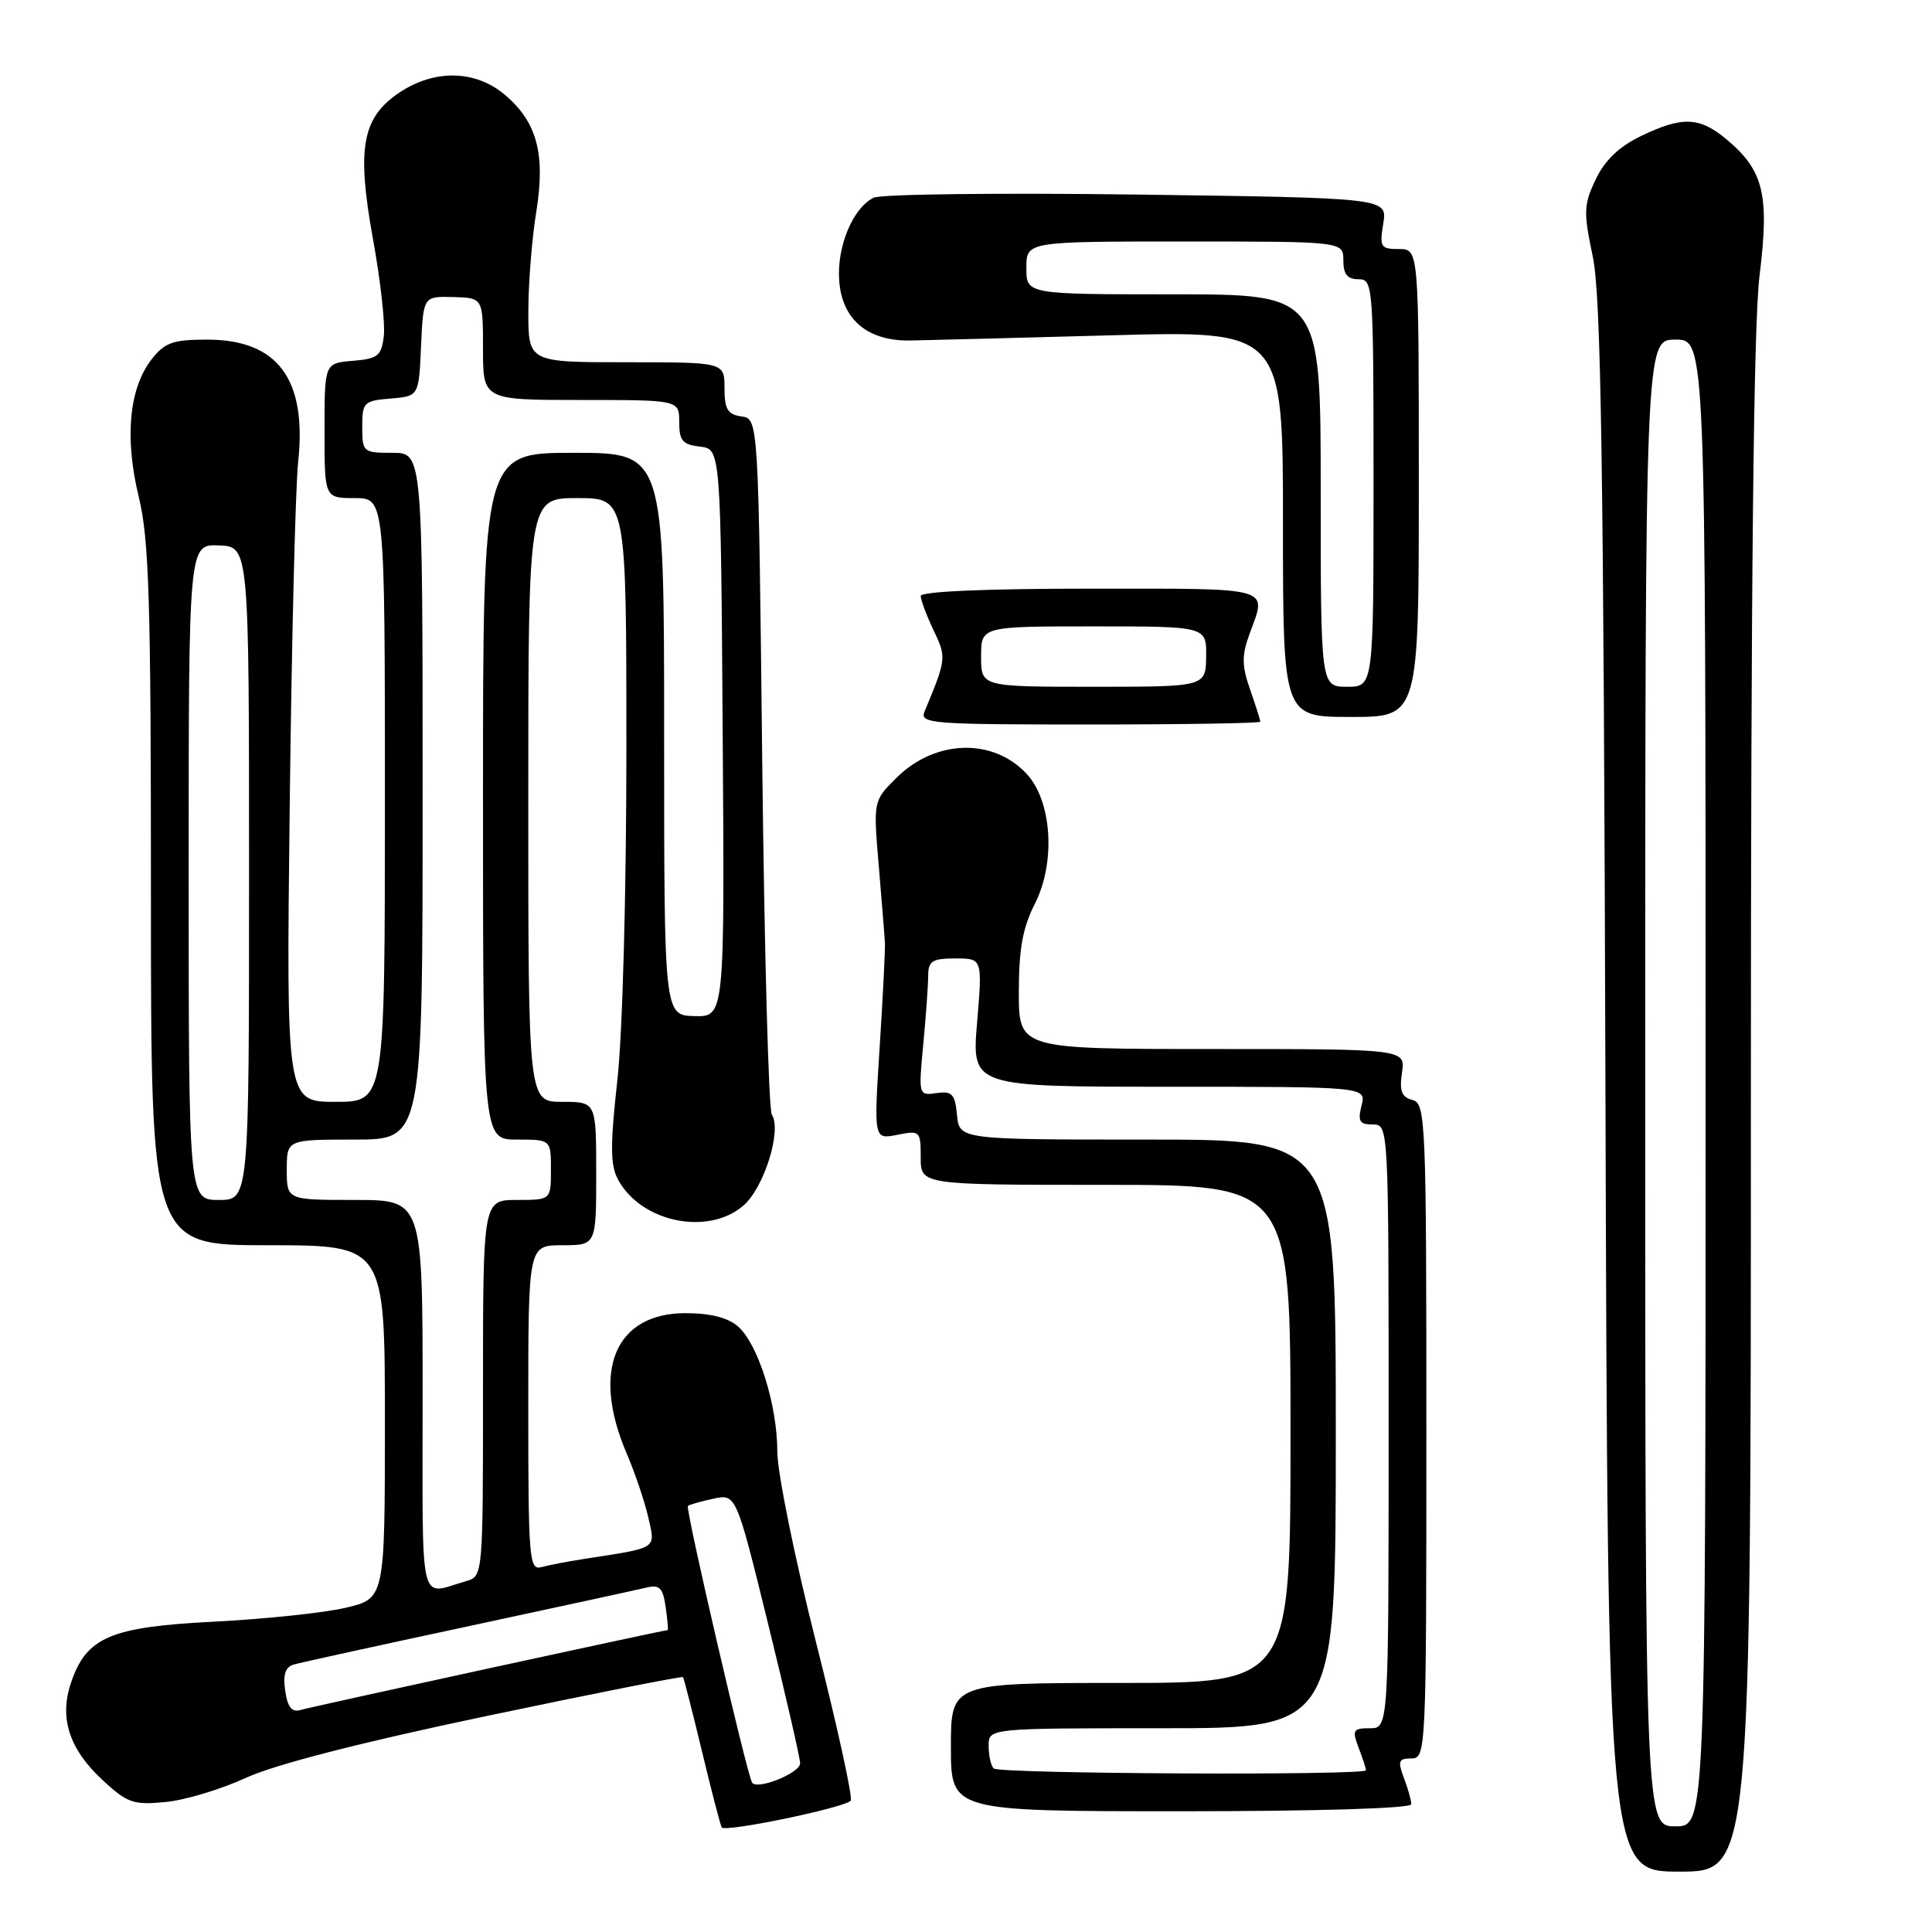 <?xml version="1.0" encoding="UTF-8" standalone="no"?>
<!DOCTYPE svg PUBLIC "-//W3C//DTD SVG 1.1//EN" "http://www.w3.org/Graphics/SVG/1.1/DTD/svg11.dtd" >
<svg xmlns="http://www.w3.org/2000/svg" xmlns:xlink="http://www.w3.org/1999/xlink" version="1.1" viewBox="0 0 256 256">
 <g >
 <path fill="currentColor"
d=" M 232.00 146.94 C 232.00 76.80 232.35 43.02 233.15 36.51 C 234.47 25.78 233.71 22.61 228.79 18.48 C 225.21 15.47 222.92 15.38 217.41 18.04 C 214.52 19.44 212.63 21.26 211.43 23.79 C 209.84 27.13 209.81 28.10 211.05 33.99 C 212.15 39.21 212.48 61.02 212.73 144.25 C 213.04 248.00 213.04 248.00 222.52 248.00 C 232.00 248.00 232.00 248.00 232.00 146.94 Z  M 112.72 238.61 C 113.04 238.30 110.98 228.89 108.15 217.70 C 105.32 206.52 103.00 195.12 103.00 192.36 C 103.00 186.19 100.46 178.09 97.78 175.75 C 96.45 174.59 94.11 174.00 90.84 174.00 C 81.52 174.00 78.32 181.59 83.03 192.57 C 84.14 195.17 85.44 199.01 85.91 201.10 C 86.86 205.30 87.26 205.04 77.50 206.55 C 75.30 206.89 72.71 207.39 71.75 207.65 C 70.12 208.10 70.00 206.62 70.00 186.57 C 70.00 165.00 70.00 165.00 74.50 165.00 C 79.00 165.00 79.00 165.00 79.00 155.50 C 79.00 146.00 79.00 146.00 74.50 146.00 C 70.00 146.00 70.00 146.00 70.00 106.00 C 70.00 66.00 70.00 66.00 76.50 66.00 C 83.00 66.00 83.00 66.00 83.00 99.20 C 83.00 118.29 82.49 136.98 81.80 143.16 C 80.85 151.76 80.86 154.38 81.88 156.28 C 84.92 161.95 93.80 163.80 98.50 159.75 C 101.25 157.38 103.62 149.77 102.27 147.69 C 101.85 147.03 101.28 126.03 101.00 101.00 C 100.50 55.50 100.50 55.50 98.25 55.18 C 96.42 54.92 96.00 54.23 96.00 51.43 C 96.00 48.00 96.00 48.00 83.00 48.00 C 70.00 48.00 70.00 48.00 70.01 41.25 C 70.01 37.54 70.48 31.64 71.05 28.14 C 72.30 20.39 71.17 16.16 66.86 12.53 C 62.97 9.26 57.54 9.16 52.90 12.28 C 47.96 15.60 47.24 19.65 49.43 31.73 C 50.41 37.10 51.05 42.85 50.86 44.50 C 50.54 47.17 50.09 47.53 46.75 47.81 C 43.00 48.12 43.00 48.12 43.00 57.06 C 43.00 66.00 43.00 66.00 47.00 66.00 C 51.00 66.00 51.00 66.00 51.00 106.00 C 51.00 146.00 51.00 146.00 44.47 146.00 C 37.93 146.00 37.93 146.00 38.39 106.75 C 38.64 85.16 39.14 64.66 39.51 61.18 C 40.68 50.21 36.79 45.00 27.44 45.00 C 22.94 45.00 21.84 45.39 20.12 47.57 C 17.11 51.40 16.48 57.97 18.38 65.81 C 19.76 71.49 20.00 79.47 20.00 118.75 C 20.00 165.00 20.00 165.00 35.50 165.00 C 51.00 165.00 51.00 165.00 51.00 188.42 C 51.00 211.83 51.00 211.83 45.75 213.05 C 42.86 213.72 35.02 214.54 28.32 214.88 C 14.58 215.58 11.41 216.94 9.38 223.06 C 7.84 227.68 9.19 231.79 13.59 235.87 C 16.87 238.91 17.68 239.19 21.91 238.78 C 24.49 238.54 29.27 237.10 32.55 235.59 C 36.38 233.82 47.72 230.90 64.39 227.40 C 78.64 224.40 90.39 222.08 90.50 222.23 C 90.62 222.38 91.74 226.78 93.00 232.00 C 94.25 237.22 95.44 241.79 95.63 242.14 C 96.01 242.83 111.76 239.57 112.72 238.61 Z  M 187.00 239.07 C 187.00 238.55 186.56 236.98 186.02 235.57 C 185.18 233.35 185.32 233.00 187.02 233.00 C 188.96 233.00 189.00 232.15 189.00 189.62 C 189.00 148.28 188.91 146.21 187.15 145.75 C 185.72 145.37 185.41 144.57 185.77 142.13 C 186.23 139.00 186.23 139.00 160.61 139.00 C 135.00 139.00 135.00 139.00 135.00 131.46 C 135.00 125.76 135.52 122.91 137.11 119.79 C 139.92 114.28 139.40 106.12 136.01 102.51 C 131.51 97.72 123.85 97.99 118.73 103.12 C 115.71 106.13 115.71 106.13 116.45 114.82 C 116.85 119.59 117.22 124.17 117.26 125.00 C 117.30 125.83 116.99 132.01 116.56 138.75 C 115.78 150.99 115.78 150.99 118.89 150.37 C 121.91 149.77 122.00 149.85 122.00 153.38 C 122.00 157.00 122.00 157.00 146.50 157.00 C 171.00 157.00 171.00 157.00 171.00 190.00 C 171.00 223.00 171.00 223.00 148.50 223.00 C 126.00 223.00 126.00 223.00 126.00 231.50 C 126.00 240.00 126.00 240.00 156.50 240.00 C 174.75 240.00 187.00 239.62 187.00 239.07 Z  M 167.00 95.63 C 167.00 95.42 166.39 93.51 165.65 91.38 C 164.54 88.20 164.52 86.87 165.57 84.00 C 167.88 77.68 169.01 78.00 144.50 78.00 C 130.69 78.00 122.00 78.37 122.00 78.97 C 122.00 79.50 122.77 81.54 123.70 83.51 C 125.43 87.12 125.41 87.32 122.52 94.25 C 121.83 95.89 123.25 96.00 144.39 96.00 C 156.83 96.00 167.00 95.83 167.00 95.63 Z  M 188.00 64.00 C 188.00 33.00 188.00 33.00 185.37 33.00 C 182.94 33.00 182.78 32.74 183.29 29.62 C 183.84 26.23 183.84 26.23 150.67 25.78 C 132.43 25.54 116.72 25.72 115.76 26.20 C 112.99 27.57 110.86 32.71 111.20 37.21 C 111.58 42.36 114.97 45.21 120.61 45.12 C 122.75 45.08 134.74 44.77 147.25 44.43 C 170.00 43.81 170.00 43.81 170.00 69.40 C 170.00 95.00 170.00 95.00 179.00 95.00 C 188.00 95.00 188.00 95.00 188.00 64.00 Z  M 218.00 143.50 C 218.00 45.00 218.00 45.00 222.00 45.00 C 226.00 45.00 226.00 45.00 226.00 143.50 C 226.00 242.00 226.00 242.00 222.00 242.00 C 218.00 242.00 218.00 242.00 218.00 143.50 Z  M 99.65 236.19 C 98.92 234.92 90.79 199.88 91.15 199.55 C 91.34 199.38 92.86 198.94 94.52 198.59 C 97.54 197.94 97.54 197.94 101.79 215.22 C 104.13 224.72 106.03 233.02 106.02 233.65 C 106.00 234.96 100.26 237.25 99.65 236.19 Z  M 37.79 224.04 C 37.48 221.89 37.80 220.89 38.92 220.56 C 39.79 220.31 50.17 218.03 62.00 215.50 C 73.83 212.96 84.46 210.65 85.63 210.37 C 87.39 209.94 87.83 210.37 88.20 212.92 C 88.45 214.62 88.57 216.00 88.46 216.00 C 87.93 216.00 41.28 226.15 39.87 226.57 C 38.67 226.93 38.12 226.26 37.79 224.04 Z  M 56.00 185.07 C 56.00 159.00 56.00 159.00 47.00 159.00 C 38.00 159.00 38.00 159.00 38.00 155.00 C 38.00 151.00 38.00 151.00 47.00 151.00 C 56.00 151.00 56.00 151.00 56.00 105.50 C 56.00 60.00 56.00 60.00 52.00 60.00 C 48.11 60.00 48.00 59.91 48.00 56.56 C 48.00 53.31 48.20 53.10 51.75 52.81 C 55.50 52.50 55.50 52.50 55.79 45.88 C 56.09 39.26 56.09 39.26 60.04 39.36 C 64.00 39.47 64.00 39.47 64.00 46.23 C 64.00 53.00 64.00 53.00 77.00 53.00 C 90.00 53.00 90.00 53.00 90.00 55.93 C 90.00 58.39 90.45 58.92 92.75 59.18 C 95.50 59.50 95.50 59.50 95.76 97.12 C 96.02 134.74 96.02 134.74 92.01 134.64 C 88.00 134.53 88.00 134.53 88.00 97.27 C 88.00 60.00 88.00 60.00 76.00 60.00 C 64.00 60.00 64.00 60.00 64.00 105.50 C 64.00 151.00 64.00 151.00 68.50 151.00 C 73.00 151.00 73.00 151.00 73.00 155.00 C 73.00 159.00 73.00 159.00 68.50 159.00 C 64.00 159.00 64.00 159.00 64.00 183.93 C 64.00 208.87 64.00 208.87 61.75 209.51 C 55.43 211.33 56.00 213.74 56.00 185.07 Z  M 25.00 115.55 C 25.00 72.11 25.00 72.11 29.00 72.27 C 33.00 72.42 33.00 72.42 33.00 115.71 C 33.00 159.00 33.00 159.00 29.00 159.00 C 25.00 159.00 25.00 159.00 25.00 115.55 Z  M 131.67 234.33 C 131.30 233.97 131.00 232.62 131.00 231.33 C 131.00 229.00 131.00 229.00 154.00 229.00 C 177.00 229.00 177.00 229.00 177.00 190.00 C 177.00 151.00 177.00 151.00 152.06 151.00 C 127.13 151.00 127.13 151.00 126.81 147.75 C 126.54 144.96 126.16 144.55 124.10 144.84 C 121.71 145.18 121.70 145.14 122.34 138.34 C 122.70 134.58 122.99 130.49 122.99 129.25 C 123.00 127.34 123.54 127.00 126.59 127.00 C 130.18 127.00 130.18 127.00 129.47 135.50 C 128.76 144.00 128.76 144.00 154.90 144.00 C 181.04 144.00 181.04 144.00 180.41 146.50 C 179.89 148.57 180.14 149.00 181.89 149.00 C 184.00 149.00 184.00 149.00 184.00 189.00 C 184.00 229.00 184.00 229.00 181.52 229.00 C 179.28 229.00 179.14 229.24 180.02 231.57 C 180.56 232.98 181.00 234.33 181.00 234.57 C 181.00 235.28 132.39 235.05 131.67 234.33 Z  M 130.00 87.00 C 130.00 83.00 130.00 83.00 144.94 83.00 C 159.87 83.00 159.87 83.00 159.82 87.00 C 159.76 91.00 159.76 91.00 144.88 91.00 C 130.00 91.00 130.00 91.00 130.00 87.00 Z  M 175.00 65.00 C 175.00 39.00 175.00 39.00 155.50 39.00 C 136.00 39.00 136.00 39.00 136.00 35.50 C 136.00 32.00 136.00 32.00 157.00 32.00 C 178.00 32.00 178.00 32.00 178.00 34.50 C 178.00 36.33 178.53 37.00 180.00 37.00 C 181.95 37.00 182.00 37.67 182.00 64.00 C 182.00 91.00 182.00 91.00 178.50 91.00 C 175.00 91.00 175.00 91.00 175.00 65.00 Z "/>
</g>
</svg>